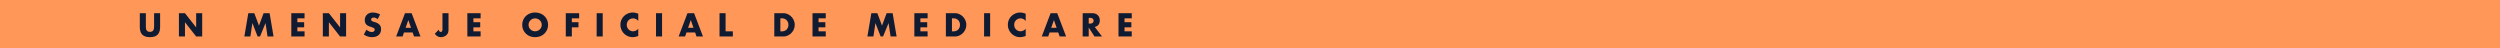 <svg width="728" height="14" viewBox="0 0 728 14" fill="none" xmlns="http://www.w3.org/2000/svg"><path fill="#FF9759" d="M0 0h728v14H0z"/><path d="M42.475 3.839v3.69c0 .198.006.402.018.612.018.204.063.39.135.558a.995.995 0 00.36.414c.162.102.39.153.684.153.294 0 .519-.051.675-.153a.995.995 0 00.36-.414c.078-.168.123-.354.135-.558.018-.21.027-.414.027-.612v-3.69h1.755v3.933c0 1.056-.243 1.827-.729 2.313-.48.486-1.221.729-2.223.729-1.002 0-1.746-.243-2.232-.729-.486-.486-.729-1.257-.729-2.313V3.839h1.764zm9.625 6.786V3.839h1.764l3.258 4.149V3.839h1.755v6.786h-1.755l-3.258-4.149v4.149H52.1zm19.053 0l1.152-6.786h1.746l1.359 3.618 1.35-3.618h1.746l1.152 6.786h-1.755l-.585-3.906-1.602 3.906h-.702l-1.521-3.906-.585 3.906h-1.755zm17.533-5.292H86.59v1.134h1.98v1.494h-1.98v1.17h2.097v1.494h-3.86V3.839h3.86v1.494zm5.322 5.292V3.839h1.764l3.258 4.149V3.839h1.755v6.786H99.03l-3.258-4.149v4.149h-1.764zm15.976-5.049a2.08 2.08 0 00-.576-.342 1.479 1.479 0 00-.558-.117c-.228 0-.414.054-.558.162a.505.505 0 00-.216.423c0 .12.036.219.108.297.072.078.165.147.279.207.12.054.252.102.396.144.15.042.297.087.441.135.576.192.996.45 1.26.774.27.318.405.735.405 1.251 0 .348-.06.663-.18.945a1.944 1.944 0 01-.513.729 2.3 2.3 0 01-.828.459 3.325 3.325 0 01-1.107.171 4.088 4.088 0 01-2.385-.765l.756-1.422c.264.234.525.408.783.522.258.114.513.171.765.171.288 0 .501-.066.639-.198a.597.597 0 00.162-.711.53.53 0 00-.18-.207 1.316 1.316 0 00-.333-.18 9.27 9.27 0 00-.486-.18 12.79 12.79 0 01-.675-.234 2.297 2.297 0 01-.585-.351 1.704 1.704 0 01-.414-.54c-.102-.222-.153-.501-.153-.837 0-.336.054-.639.162-.909.114-.276.27-.51.468-.702.204-.198.45-.351.738-.459.294-.108.621-.162.981-.162.336 0 .687.048 1.053.144.366.09.717.225 1.053.405l-.702 1.377zm9.709 2.529l-.792-2.259-.792 2.259h1.584zm.468 1.341h-2.52l-.405 1.179h-1.881l2.583-6.786h1.926l2.583 6.786h-1.881l-.405-1.179zm10.447-5.607v4.707c0 .198-.012.381-.036.549a1.638 1.638 0 01-.099.432 2.033 2.033 0 01-.792.936c-.18.108-.381.192-.603.252a2.328 2.328 0 01-.684.099c-.726 0-1.317-.333-1.773-.999l1.152-1.179c.03.204.096.366.198.486.102.12.228.18.378.18.33 0 .495-.261.495-.783v-4.68h1.764zm9.345 1.494h-2.097v1.134h1.98v1.494h-1.98v1.17h2.097v1.494h-3.861V3.839h3.861v1.494zm13.969 1.899c0 .27.051.519.153.747.102.228.24.426.414.594.174.168.375.3.603.396.234.09.48.135.738.135s.501-.045.729-.135a1.92 1.92 0 00.612-.396 1.808 1.808 0 00.576-1.341 1.808 1.808 0 00-.576-1.341 1.802 1.802 0 00-.612-.387 1.86 1.86 0 00-.729-.144c-.258 0-.504.048-.738.144-.228.09-.429.219-.603.387a1.889 1.889 0 00-.414.594 1.808 1.808 0 00-.153.747zm-1.845 0c0-.504.093-.972.279-1.404.186-.438.444-.819.774-1.143a3.49 3.49 0 011.179-.756 4.036 4.036 0 011.521-.279c.546 0 1.05.093 1.512.279a3.471 3.471 0 011.971 1.899c.186.432.279.9.279 1.404a3.46 3.46 0 01-1.062 2.547c-.33.324-.726.579-1.188.765a4.13 4.13 0 01-1.512.27c-.552 0-1.059-.09-1.521-.27a3.528 3.528 0 01-1.953-1.899 3.577 3.577 0 01-.279-1.413zm16.567-1.899h-2.124v1.134h1.935v1.494h-1.935v2.664h-1.764V3.839h3.888v1.494zm6.866-1.494v6.786h-1.764V3.839h1.764zm10.354 2.268c-.408-.498-.912-.747-1.512-.747-.264 0-.51.048-.738.144a1.763 1.763 0 00-.576.396 1.81 1.81 0 00-.387.585c-.09.228-.135.474-.135.738 0 .27.045.519.135.747.096.228.225.426.387.594.168.168.363.3.585.396.222.096.462.144.72.144.564 0 1.071-.24 1.521-.72v2.088l-.18.063c-.27.096-.522.165-.756.207a3.442 3.442 0 01-.693.072 3.58 3.58 0 01-1.35-.261 3.689 3.689 0 01-1.134-.747 3.831 3.831 0 01-.783-1.143 3.517 3.517 0 01-.297-1.449c0-.522.096-.999.288-1.431a3.533 3.533 0 011.926-1.863c.432-.18.885-.27 1.359-.27.27 0 .534.03.792.09.264.054.54.141.828.261v2.106zm6.93-2.268v6.786h-1.764V3.839h1.764zm9.158 4.266l-.792-2.259-.792 2.259h1.584zm.468 1.341h-2.52l-.405 1.179h-1.881l2.583-6.786h1.926l2.583 6.786h-1.881l-.405-1.179zm8.872-5.607v5.292h2.115v1.494h-3.879V3.839h1.764zm15.948 5.292h.405c.306 0 .579-.048.819-.144a1.702 1.702 0 00.981-.99c.09-.234.135-.489.135-.765 0-.27-.045-.522-.135-.756a1.708 1.708 0 00-.387-.603 1.702 1.702 0 00-.603-.396 2.165 2.165 0 00-.81-.144h-.405v3.798zm-1.764-5.292h2.61c.462 0 .894.093 1.296.279.408.186.762.435 1.062.747.306.306.546.666.72 1.08a3.29 3.29 0 010 2.574 3.348 3.348 0 01-.711 1.08c-.3.312-.654.561-1.062.747a3.07 3.07 0 01-1.305.279h-2.61V3.839zm14.987 1.494h-2.097v1.134h1.98v1.494h-1.98v1.17h2.097v1.494h-3.861V3.839h3.861v1.494zm12.124 5.292l1.152-6.786h1.746l1.359 3.618 1.35-3.618h1.746l1.152 6.786h-1.755l-.585-3.906-1.602 3.906h-.702l-1.521-3.906-.585 3.906h-1.755zm17.533-5.292h-2.097v1.134h1.98v1.494h-1.98v1.17h2.097v1.494h-3.861V3.839h3.861v1.494zm7.086 3.798h.405c.306 0 .579-.048.819-.144a1.702 1.702 0 00.981-.99c.09-.234.135-.489.135-.765 0-.27-.045-.522-.135-.756a1.708 1.708 0 00-.387-.603 1.702 1.702 0 00-.603-.396 2.165 2.165 0 00-.81-.144h-.405v3.798zm-1.764-5.292h2.61c.462 0 .894.093 1.296.279.408.186.762.435 1.062.747.306.306.546.666.72 1.08a3.29 3.29 0 010 2.574 3.348 3.348 0 01-.711 1.08c-.3.312-.654.561-1.062.747a3.07 3.07 0 01-1.305.279h-2.61V3.839zm12.889 0v6.786h-1.764V3.839h1.764zm10.355 2.268c-.408-.498-.912-.747-1.512-.747-.264 0-.51.048-.738.144a1.763 1.763 0 00-.576.396 1.81 1.81 0 00-.387.585c-.09.228-.135.474-.135.738 0 .27.045.519.135.747.096.228.225.426.387.594.168.168.363.3.585.396.222.096.462.144.72.144.564 0 1.071-.24 1.521-.72v2.088l-.18.063c-.27.096-.522.165-.756.207a3.442 3.442 0 01-.693.072 3.58 3.58 0 01-1.35-.261 3.689 3.689 0 01-1.134-.747 3.831 3.831 0 01-.783-1.143 3.517 3.517 0 01-.297-1.449c0-.522.096-.999.288-1.431a3.533 3.533 0 011.926-1.863c.432-.18.885-.27 1.359-.27.27 0 .534.03.792.09.264.054.54.141.828.261v2.106zm9.014 1.998l-.792-2.259-.792 2.259h1.584zm.468 1.341h-2.52l-.405 1.179h-1.881l2.583-6.786h1.926l2.583 6.786h-1.881l-.405-1.179zm8.872-2.574h.333c.348 0 .615-.072.801-.216.186-.144.279-.351.279-.621s-.093-.477-.279-.621c-.186-.144-.453-.216-.801-.216h-.333v1.674zm3.879 3.753h-2.196l-1.683-2.61v2.61h-1.764V3.839h2.745c.378 0 .708.057.99.171.282.108.513.258.693.45.186.192.324.414.414.666.096.252.144.522.144.81 0 .516-.126.936-.378 1.26-.246.318-.612.534-1.098.648l2.133 2.781zm8.649-5.292h-2.097v1.134h1.98v1.494h-1.98v1.17h2.097v1.494h-3.861V3.839h3.861v1.494z" fill="#101B31"/></svg>